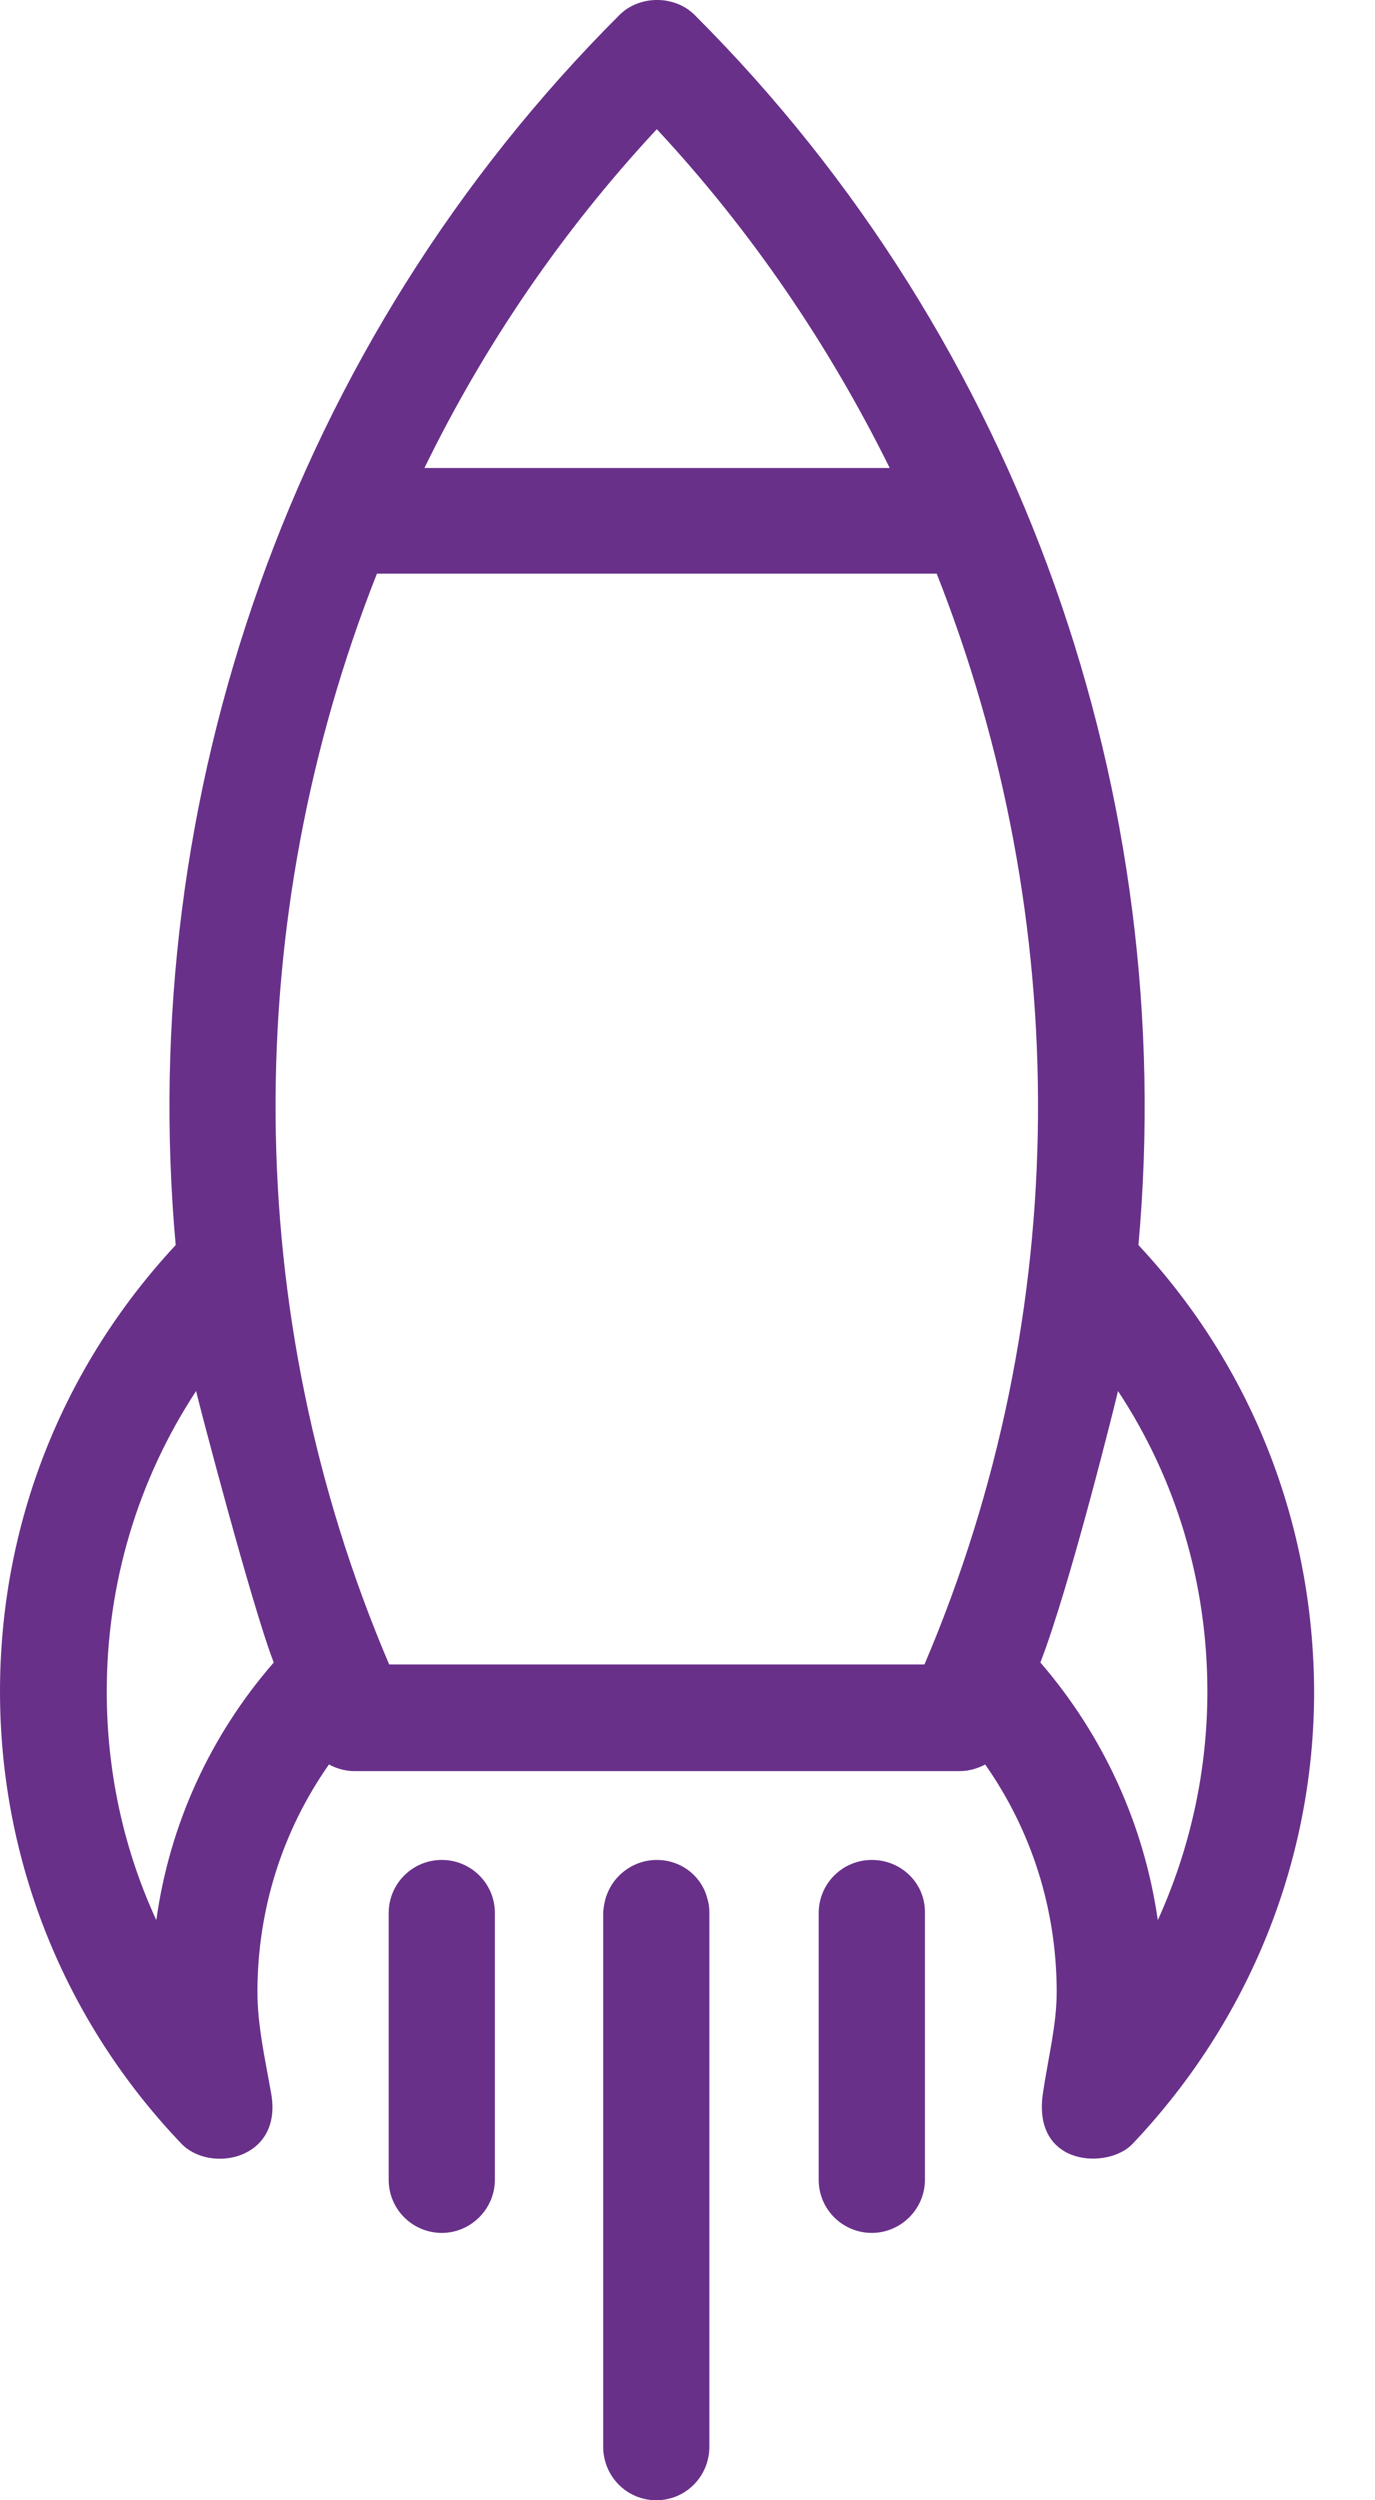 <svg width="22" height="40" viewBox="0 0 22 40" fill="none" xmlns="http://www.w3.org/2000/svg">
<path d="M18.215 19.919C18.86 12.769 16.36 5.479 11.114 0.239C10.795 -0.08 10.231 -0.08 9.912 0.239C4.666 5.479 2.166 12.761 2.811 19.919C0.997 21.87 3.05176e-05 24.384 3.05176e-05 27.062C3.05176e-05 29.764 1.03 32.335 2.901 34.294C3.359 34.776 4.527 34.555 4.339 33.494C4.241 32.939 4.119 32.4 4.119 31.87C4.119 30.547 4.519 29.29 5.263 28.229C5.385 28.294 5.524 28.335 5.671 28.335H15.354C15.502 28.335 15.641 28.294 15.763 28.229C16.507 29.29 16.907 30.547 16.907 31.87C16.907 32.4 16.768 32.931 16.686 33.494C16.515 34.67 17.741 34.711 18.125 34.294C19.988 32.327 21.026 29.764 21.026 27.062C21.017 24.384 20.029 21.862 18.215 19.919ZM10.509 2.067C12.029 3.7 13.271 5.536 14.235 7.487H6.791C7.747 5.528 8.989 3.7 10.509 2.067ZM2.501 30.719C1.978 29.584 1.708 28.343 1.708 27.062C1.708 25.331 2.206 23.674 3.138 22.254C3.146 22.319 4.037 25.723 4.38 26.597C3.359 27.772 2.713 29.192 2.501 30.719ZM14.791 26.629H6.227C3.824 20.997 3.849 14.703 6.031 9.177H14.987C17.169 14.703 17.193 20.997 14.791 26.629ZM16.646 26.597C17.12 25.38 17.88 22.303 17.888 22.254C18.819 23.666 19.318 25.323 19.318 27.062C19.318 28.343 19.04 29.584 18.525 30.719C18.305 29.192 17.659 27.772 16.646 26.597Z" fill="#69308A"/>
<path d="M7.069 29.756C6.595 29.756 6.219 30.14 6.219 30.605V34.874C6.219 35.347 6.603 35.723 7.069 35.723C7.534 35.723 7.918 35.339 7.918 34.874V30.605C7.918 30.131 7.534 29.756 7.069 29.756Z" fill="#69308A"/>
<path d="M10.509 29.756C10.272 29.756 10.059 29.854 9.904 30.009C9.904 30.009 9.904 30.009 9.896 30.017C9.798 30.115 9.724 30.246 9.683 30.393C9.667 30.466 9.651 30.54 9.651 30.621V39.151C9.651 39.217 9.659 39.282 9.675 39.347C9.765 39.723 10.1 40 10.501 40C10.901 40 11.236 39.723 11.326 39.347C11.342 39.282 11.35 39.217 11.35 39.151V30.605C11.35 30.523 11.342 30.45 11.318 30.376C11.228 30.017 10.901 29.756 10.509 29.756Z" fill="#69308A"/>
<path d="M13.949 29.756C13.475 29.756 13.099 30.14 13.099 30.605V34.874C13.099 35.347 13.483 35.723 13.949 35.723C14.415 35.723 14.799 35.339 14.799 34.874V30.605C14.807 30.131 14.423 29.756 13.949 29.756Z" fill="#69308A"/>
</svg>
